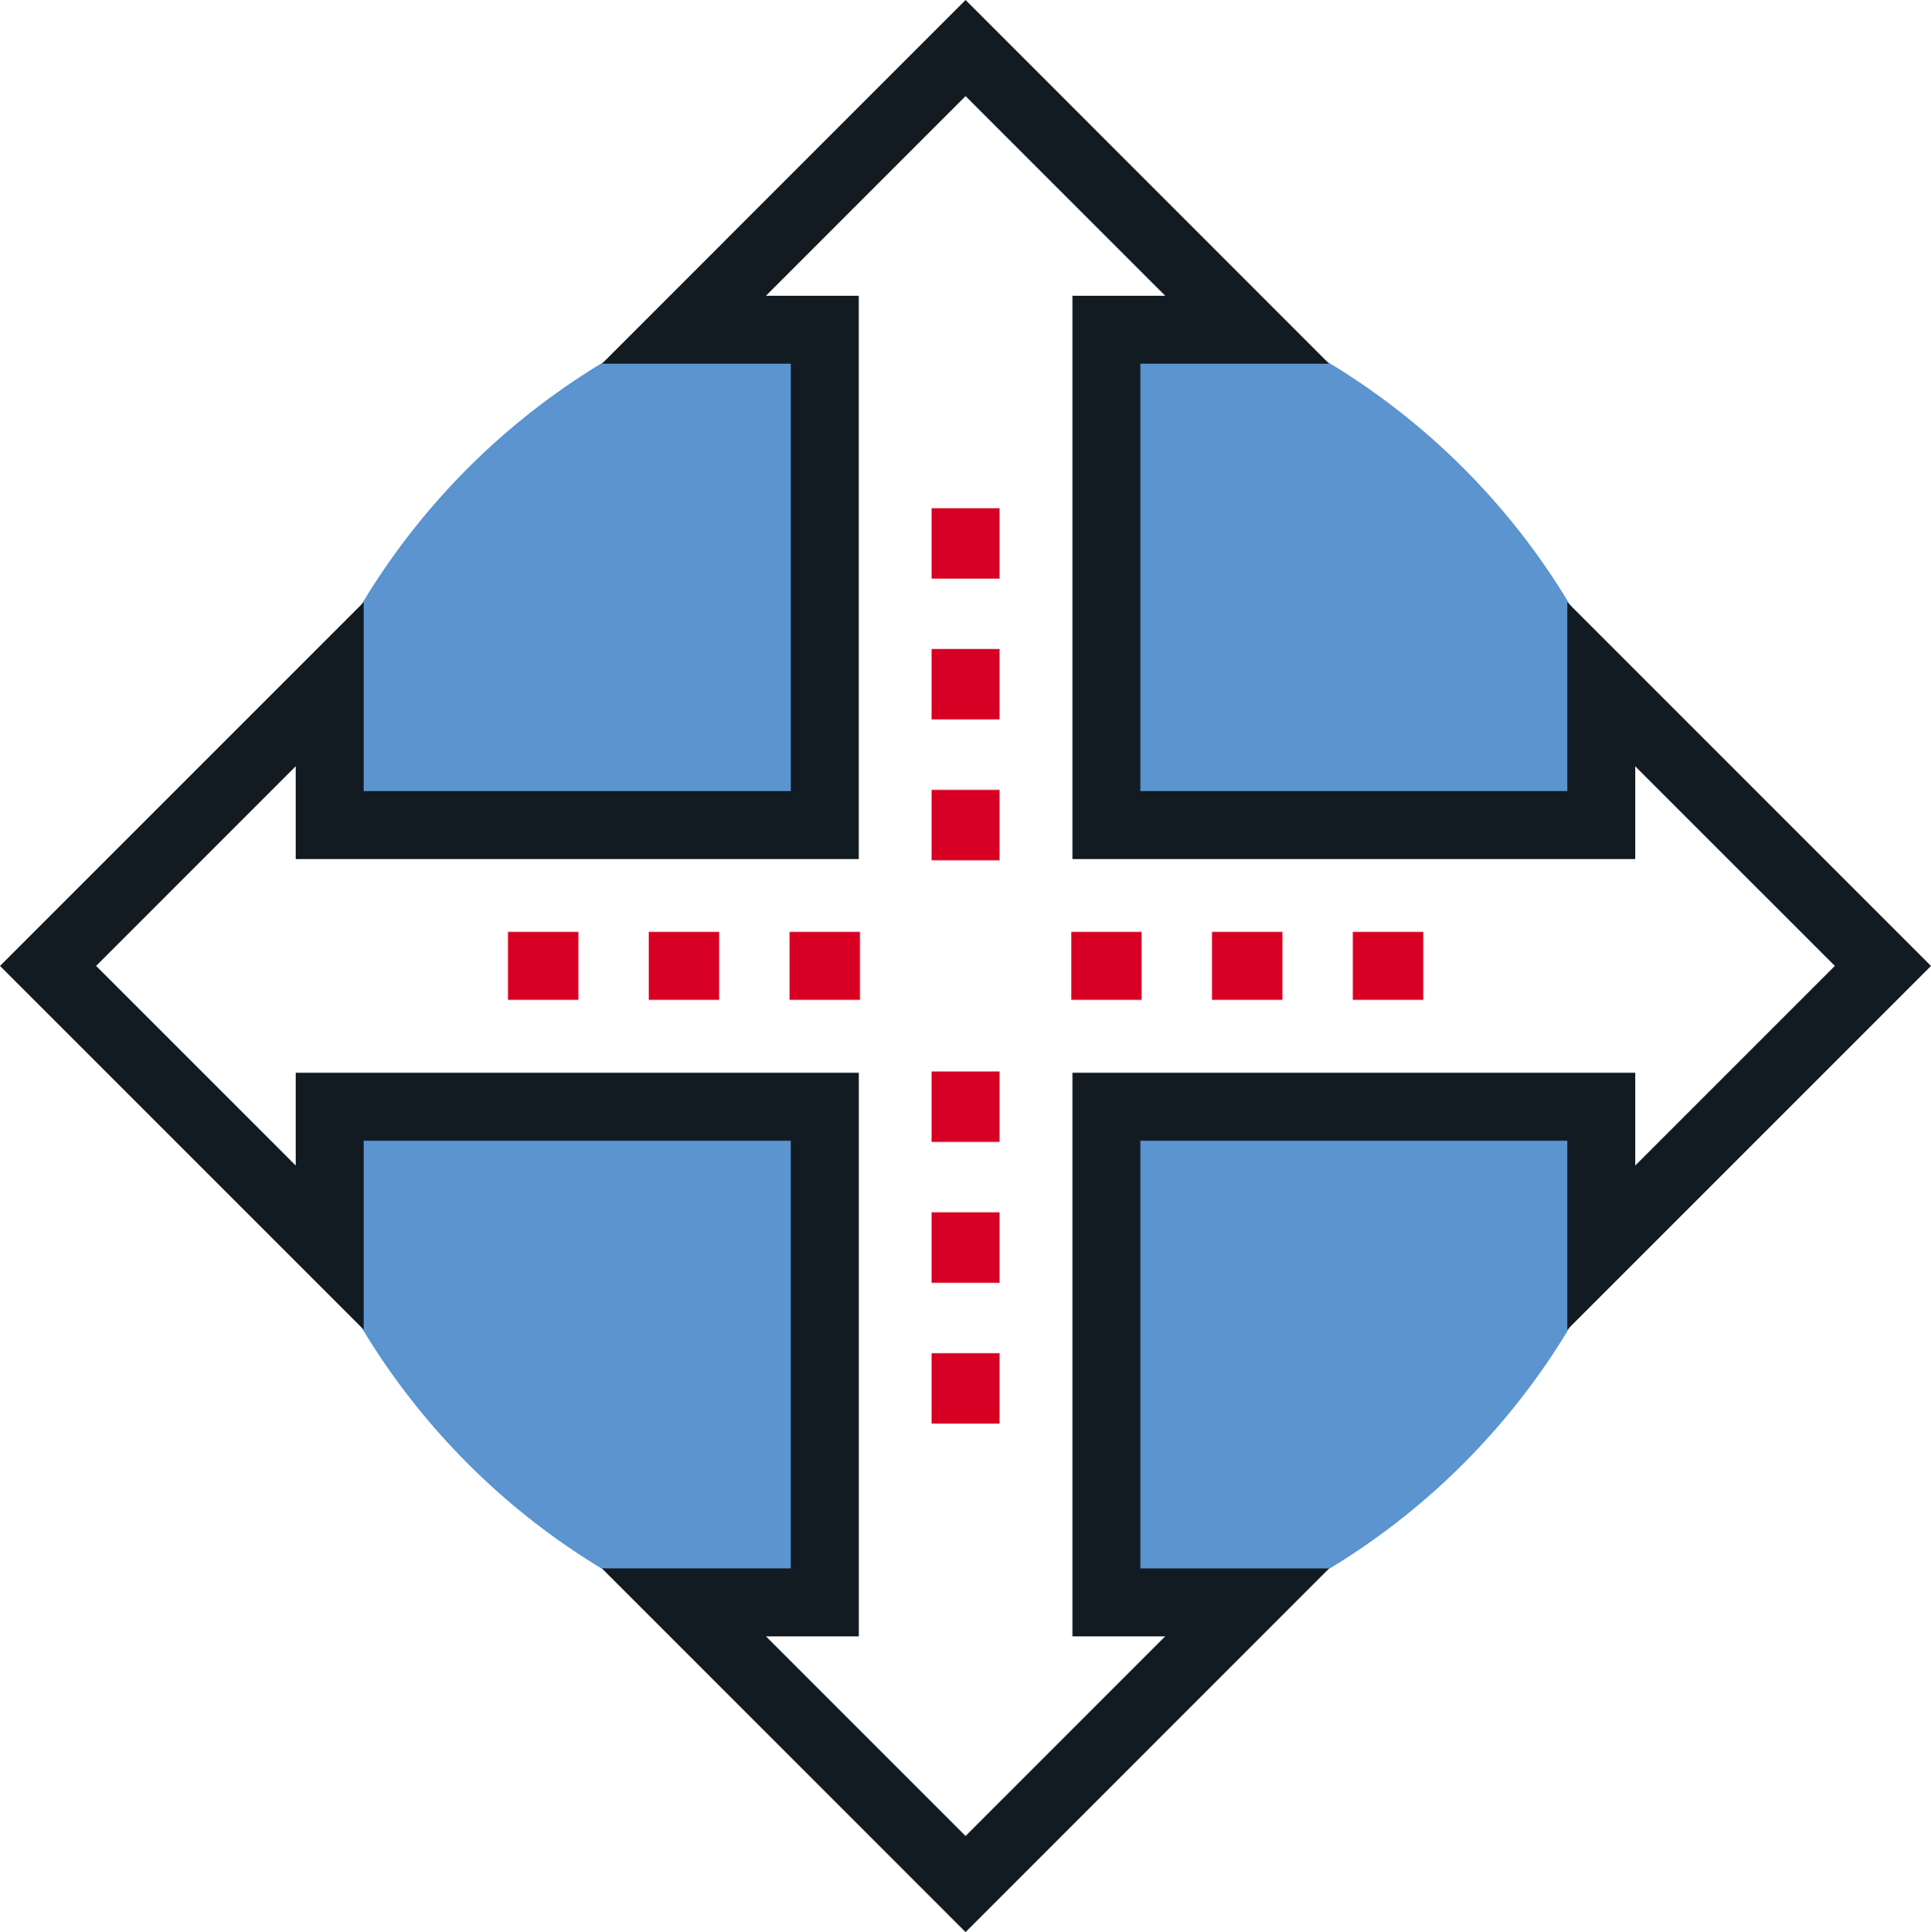 <svg id="Group_2238" data-name="Group 2238" xmlns="http://www.w3.org/2000/svg" xmlns:xlink="http://www.w3.org/1999/xlink" width="49.832" height="49.855" viewBox="0 0 49.832 49.855">
  <defs>
    <clipPath id="clip-path">
      <rect id="Rectangle_64574" data-name="Rectangle 64574" width="49.832" height="49.855" fill="none"/>
    </clipPath>
  </defs>
  <g id="Group_2237" data-name="Group 2237" clip-path="url(#clip-path)">
    <path id="Path_4424" data-name="Path 4424" d="M21.654,30.814v3.634H34.431V21.667H30.8l.413-.413a18.226,18.226,0,0,0-9.976,9.981Z" transform="translate(-13.147 -13.159)" fill="#5b94cf"/>
    <path id="Path_4425" data-name="Path 4425" d="M78.6,21.668H74.967v12.78H87.738V30.816l.43.43a18.223,18.223,0,0,0-9.98-9.991Z" transform="translate(-46.414 -13.16)" fill="#5b94cf"/>
    <path id="Path_4426" data-name="Path 4426" d="M87.738,78.614V74.979H74.967v12.79H78.6l-.4.4a18.221,18.221,0,0,0,9.965-9.983Z" transform="translate(-46.414 -46.422)" fill="#5b94cf"/>
    <path id="Path_4427" data-name="Path 4427" d="M30.8,87.769h3.634V74.979H21.655v3.634l-.42-.421a18.225,18.225,0,0,0,9.96,9.975Z" transform="translate(-13.147 -46.422)" fill="#5b94cf"/>
    <path id="Path_4428" data-name="Path 4428" d="M24.918,49.855l-9.385-9.385h4.874V29.434H9.385v4.875L0,24.924l9.385-9.385v4.874H20.408V9.385H15.534L24.918,0,34.3,9.385H29.429V20.412H40.447V15.539l9.385,9.385-9.385,9.385V29.434H29.429V40.471H34.3Zm-5.151-7.631,5.151,5.151,5.151-5.151H27.676V27.68H42.2v2.395l5.151-5.151L42.2,19.773v2.393H27.676V7.631H30.07L24.918,2.48,19.767,7.631h2.394V22.166H7.631V19.772L2.48,24.924l5.151,5.151V27.68H22.162V42.224Z" fill="#131b22"/>
    <rect id="Rectangle_64562" data-name="Rectangle 64562" width="1.754" height="1.817" transform="translate(24.042 20.381)" fill="#d70024"/>
    <rect id="Rectangle_64563" data-name="Rectangle 64563" width="1.754" height="1.817" transform="translate(24.042 16.747)" fill="#d70024"/>
    <rect id="Rectangle_64564" data-name="Rectangle 64564" width="1.754" height="1.817" transform="translate(24.042 13.113)" fill="#d70024"/>
    <rect id="Rectangle_64565" data-name="Rectangle 64565" width="1.754" height="1.817" transform="translate(24.042 27.649)" fill="#d70024"/>
    <rect id="Rectangle_64566" data-name="Rectangle 64566" width="1.754" height="1.818" transform="translate(24.042 31.283)" fill="#d70024"/>
    <rect id="Rectangle_64567" data-name="Rectangle 64567" width="1.754" height="1.817" transform="translate(24.042 34.917)" fill="#d70024"/>
    <rect id="Rectangle_64568" data-name="Rectangle 64568" width="1.817" height="1.754" transform="translate(20.376 24.046)" fill="#d70024"/>
    <rect id="Rectangle_64569" data-name="Rectangle 64569" width="1.817" height="1.754" transform="translate(16.742 24.046)" fill="#d70024"/>
    <rect id="Rectangle_64570" data-name="Rectangle 64570" width="1.817" height="1.754" transform="translate(13.108 24.046)" fill="#d70024"/>
    <rect id="Rectangle_64571" data-name="Rectangle 64571" width="1.817" height="1.754" transform="translate(27.645 24.046)" fill="#d70024"/>
    <rect id="Rectangle_64572" data-name="Rectangle 64572" width="1.818" height="1.754" transform="translate(31.278 24.046)" fill="#d70024"/>
    <rect id="Rectangle_64573" data-name="Rectangle 64573" width="1.818" height="1.754" transform="translate(34.912 24.046)" fill="#d70024"/>
  </g>
</svg>
